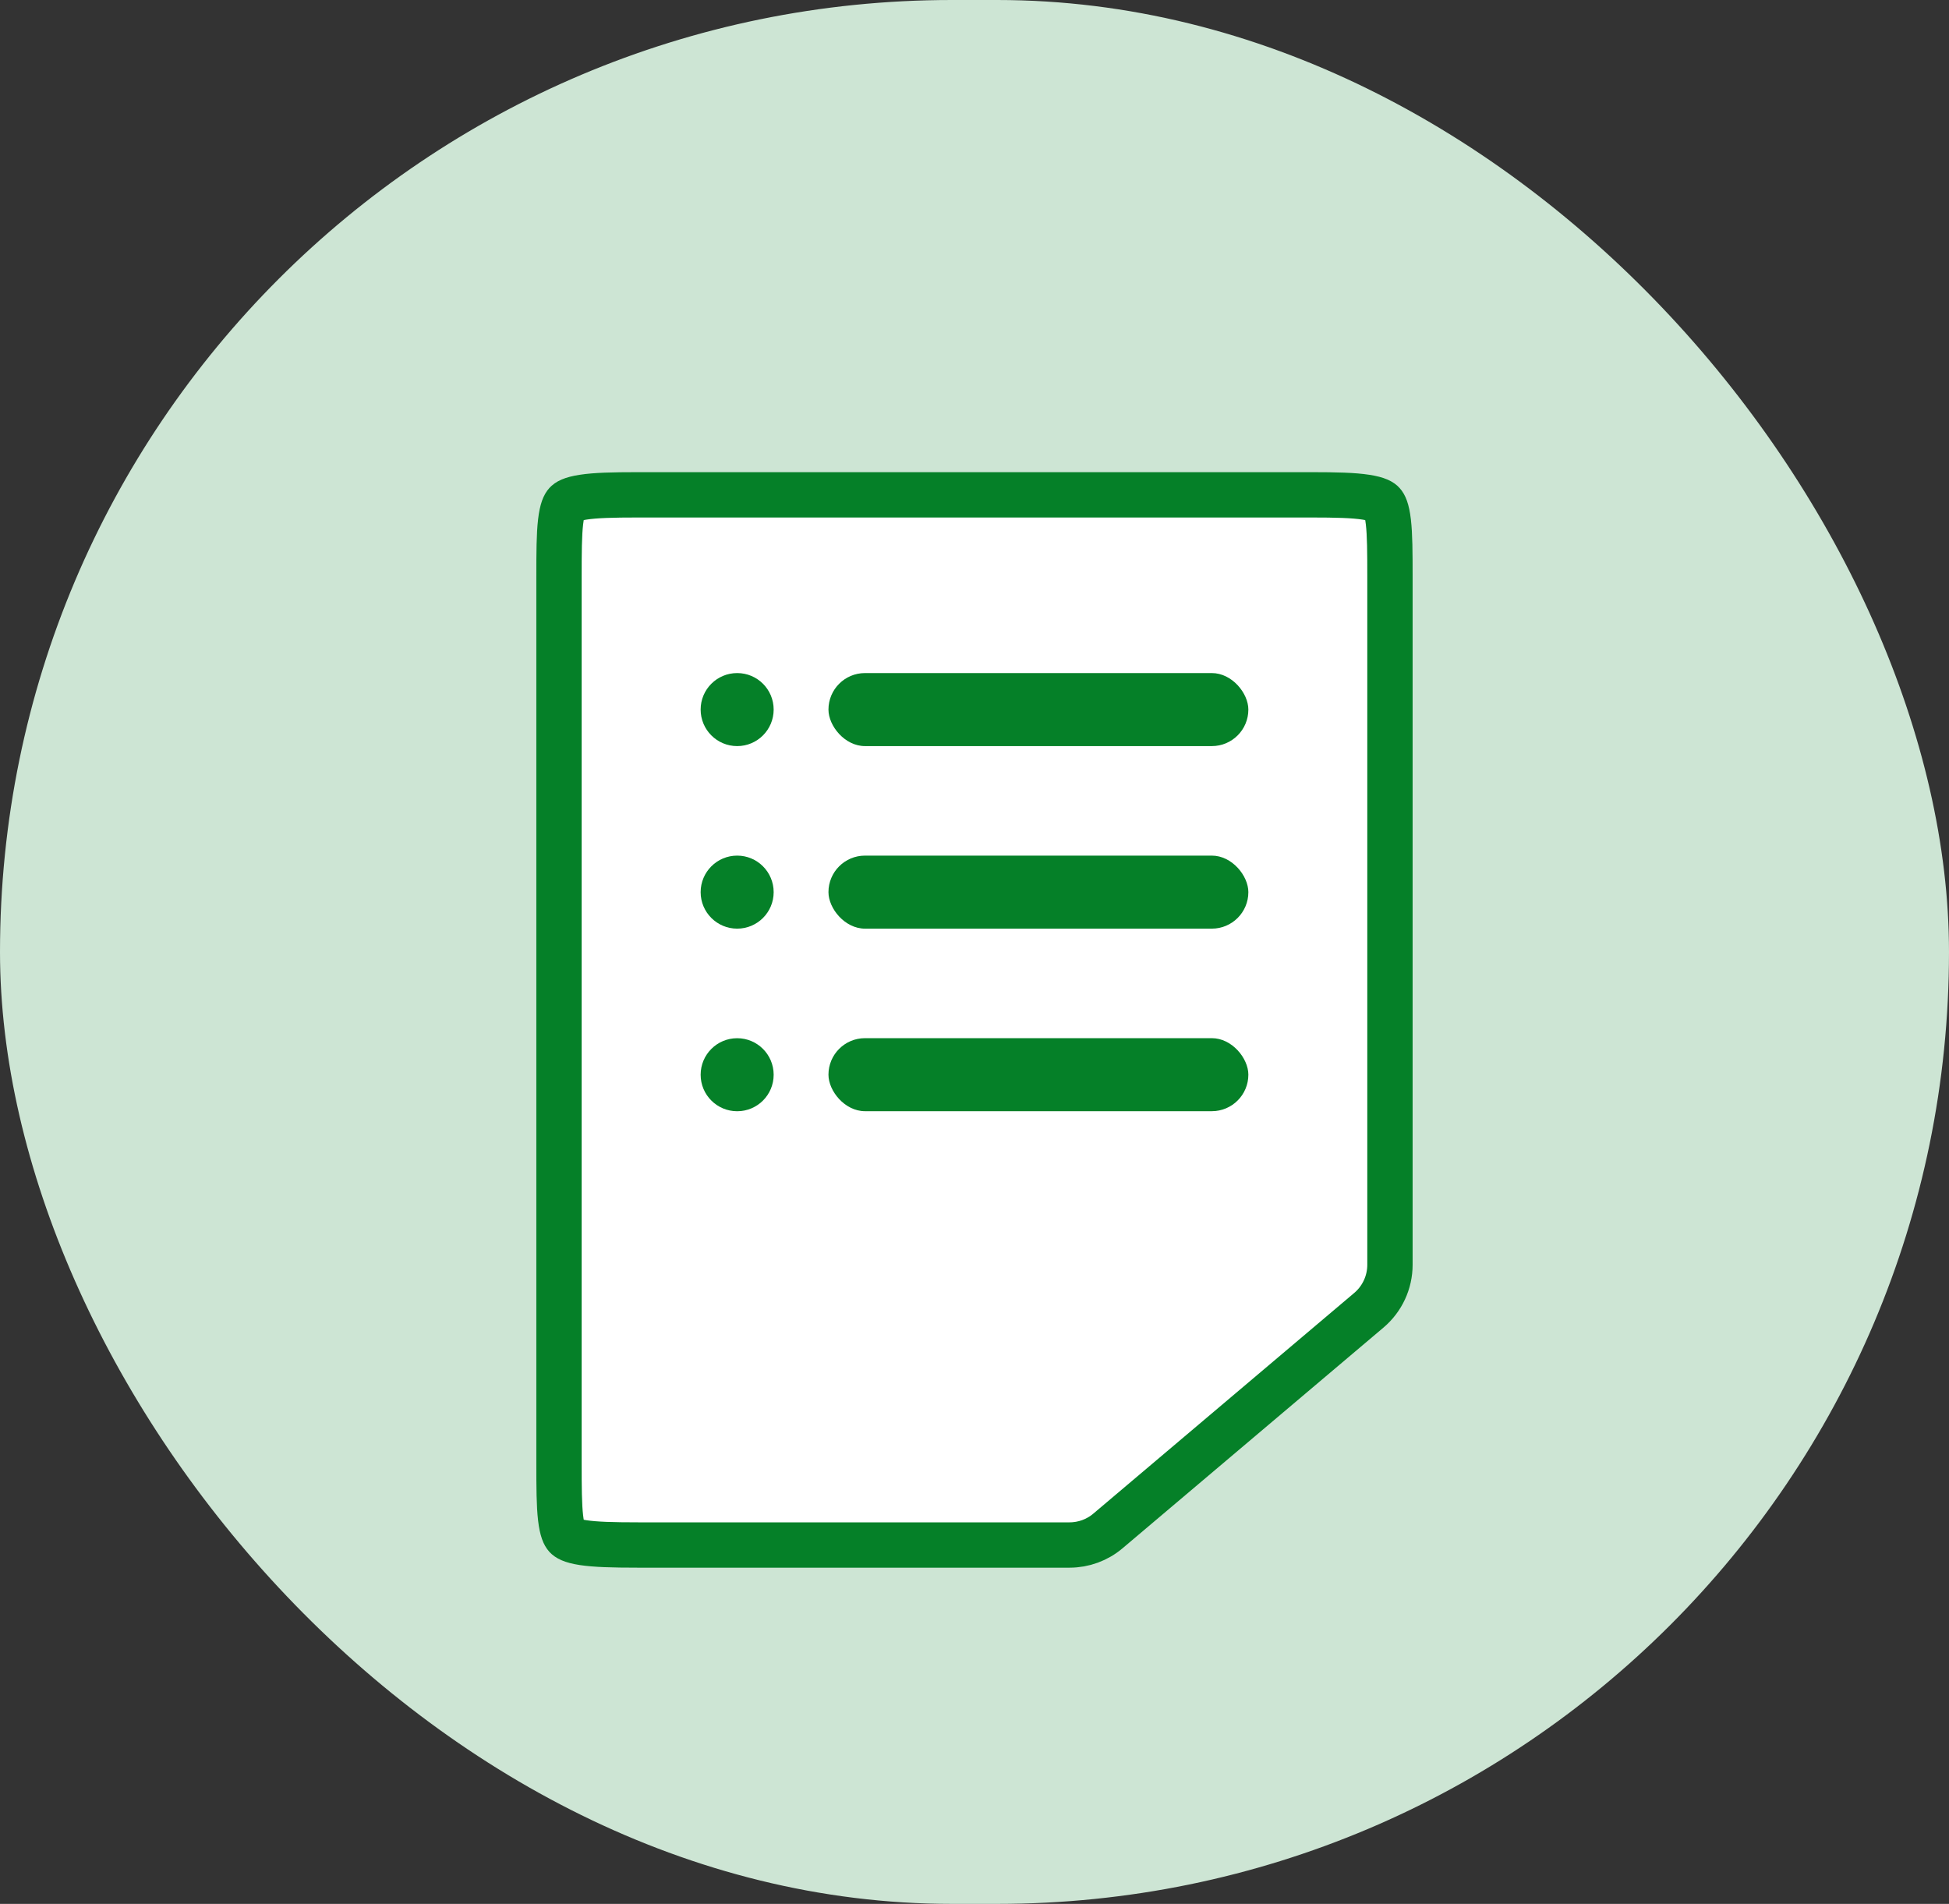 <svg width="43" height="42" viewBox="0 0 43 42" fill="none" xmlns="http://www.w3.org/2000/svg">
<rect x="0" y="0" width="43" height="42" fill="#333333" stroke="none"/>
<rect width="43" height="42" rx="21" fill="#CDE5D4"/>
<path d="M14.077 34.083H23.598C23.908 34.083 24.209 33.973 24.445 33.772L30.201 28.904C30.496 28.654 30.666 28.288 30.666 27.901V12.732C30.666 12.181 30.664 11.798 30.631 11.515C30.598 11.23 30.542 11.138 30.508 11.101C30.48 11.069 30.403 11.009 30.134 10.968C29.863 10.926 29.482 10.916 28.922 10.916H14.077C13.517 10.916 13.137 10.926 12.866 10.968C12.597 11.009 12.52 11.069 12.491 11.101C12.457 11.138 12.401 11.23 12.368 11.515C12.335 11.798 12.333 12.181 12.333 12.732V32.267C12.333 32.818 12.335 33.2 12.368 33.484C12.401 33.769 12.457 33.861 12.491 33.898C12.52 33.929 12.597 33.99 12.866 34.031C13.137 34.072 13.517 34.083 14.077 34.083Z" fill="white" stroke="#058028"/>
<path d="M17.069 15.653C17.069 15.208 16.709 14.848 16.264 14.848C15.819 14.848 15.458 15.208 15.458 15.653C15.458 16.098 15.819 16.459 16.264 16.459C16.709 16.459 17.069 16.098 17.069 15.653Z" fill="#058028"/>
<path d="M17.069 19.681C17.069 19.236 16.709 18.875 16.264 18.875C15.819 18.875 15.458 19.236 15.458 19.681C15.458 20.126 15.819 20.486 16.264 20.486C16.709 20.486 17.069 20.126 17.069 19.681Z" fill="#058028"/>
<path d="M17.069 23.709C17.069 23.264 16.709 22.903 16.264 22.903C15.819 22.903 15.458 23.264 15.458 23.709C15.458 24.154 15.819 24.514 16.264 24.514C16.709 24.514 17.069 24.154 17.069 23.709Z" fill="#058028"/>
<rect x="18.278" y="14.848" width="9.264" height="1.611" rx="0.806" fill="#058028"/>
<rect x="18.278" y="18.875" width="9.264" height="1.611" rx="0.806" fill="#058028"/>
<rect x="18.278" y="22.902" width="9.264" height="1.611" rx="0.806" fill="#058028"/>
</svg>

